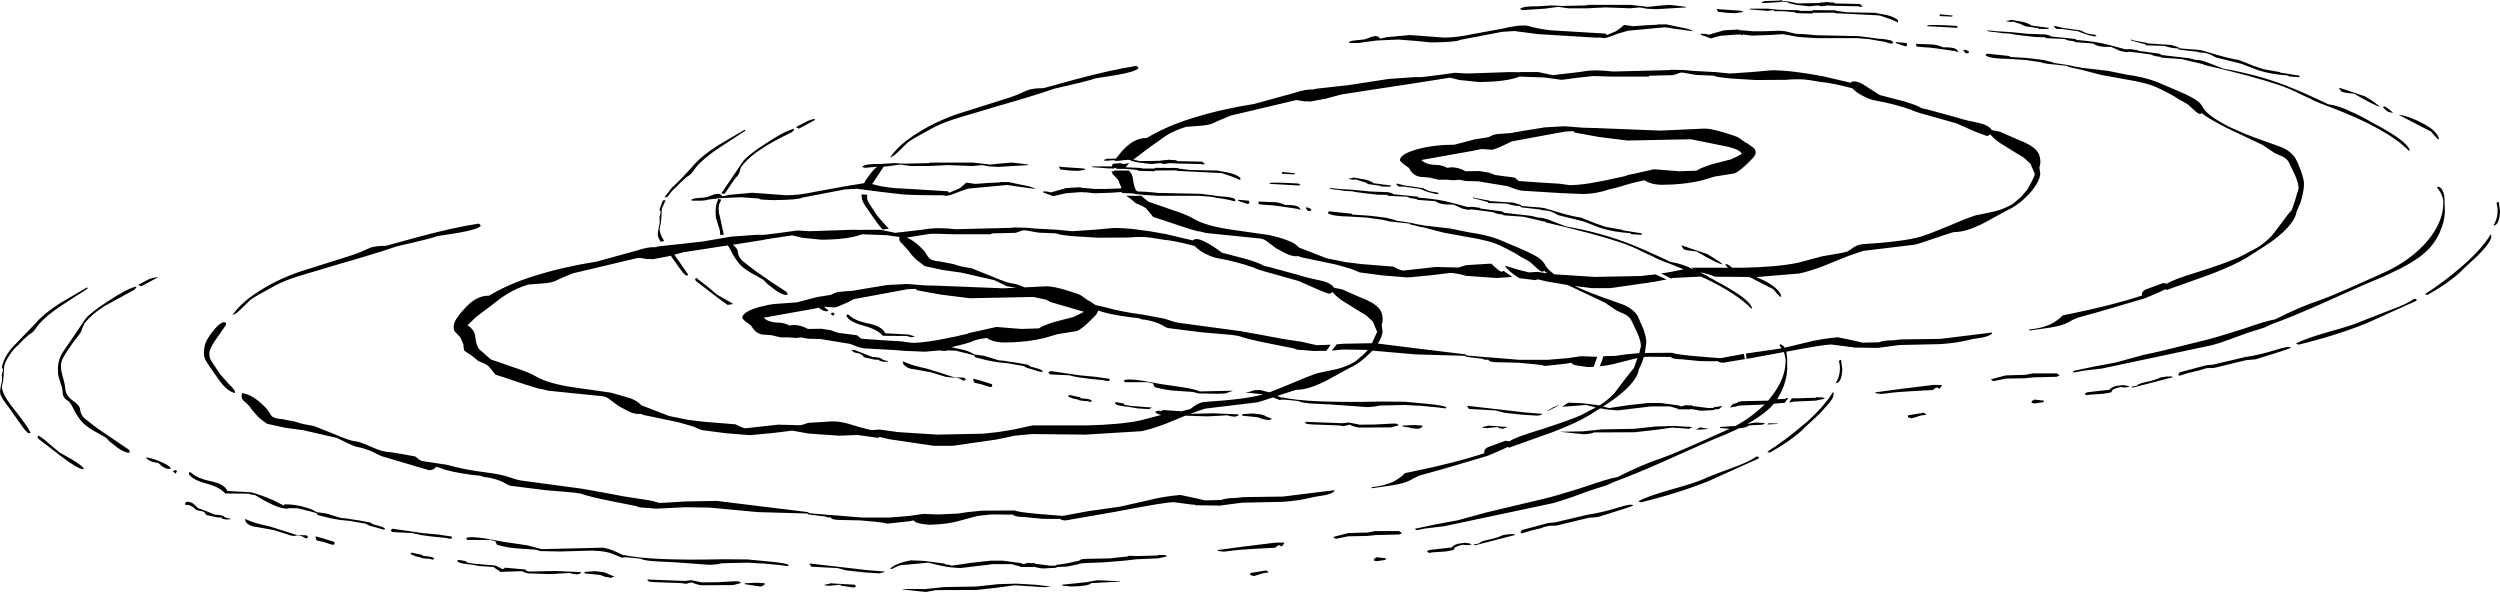 <?xml version="1.0" encoding="UTF-8" standalone="no"?>
<svg xmlns:ffdec="https://www.free-decompiler.com/flash" xmlns:xlink="http://www.w3.org/1999/xlink" ffdec:objectType="shape" height="163.85px" width="692.0px" xmlns="http://www.w3.org/2000/svg">
  <g transform="matrix(1.0, 0.0, 0.0, 1.0, 185.2, 161.1)">
    <path d="M112.4 -139.1 Q122.4 -141.8 129.3 -142.85 129.9 -142.6 129.9 -142.2 129.1 -141.25 123.7 -140.3 L117.95 -139.4 Q116.75 -138.85 106.65 -136.55 100.85 -134.55 91.2 -131.8 L81.3 -128.85 Q76.05 -127.35 73.1 -125.75 67.9 -122.95 66.2 -121.8 L63.6 -119.25 Q62.15 -117.8 61.2 -117.55 63.8 -121.3 69.2 -124.55 74.05 -127.6 80.15 -129.65 L93.3 -133.8 Q95.85 -134.55 98.9 -136.0 100.35 -136.7 103.65 -136.7 L112.4 -139.1 M99.5 -115.4 L91.05 -114.9 88.5 -115.05 86.65 -115.4 84.0 -115.15 77.2 -115.4 72.1 -115.15 66.85 -115.15 64.1 -115.55 62.15 -115.3 60.4 -115.05 59.45 -115.0 59.4 -114.95 57.25 -111.7 56.2 -110.15 Q58.75 -109.4 62.2 -109.05 L64.75 -108.9 66.65 -108.8 77.2 -108.15 77.5 -107.75 80.05 -108.8 Q80.7 -109.1 81.35 -109.75 L82.3 -110.55 84.75 -110.2 88.2 -110.45 91.5 -110.6 91.5 -110.7 94.05 -110.7 97.3 -110.0 Q100.55 -109.45 101.45 -108.8 L99.5 -109.05 95.55 -109.6 93.65 -109.9 83.4 -108.95 Q83.05 -109.05 80.45 -108.1 77.7 -106.95 76.8 -106.9 L75.6 -107.05 74.15 -107.05 Q69.55 -107.05 66.1 -107.2 L64.55 -107.3 58.5 -108.0 52.0 -108.85 48.6 -108.65 36.85 -106.4 Q36.05 -105.8 28.9 -105.7 L25.7 -105.85 Q24.95 -105.95 24.95 -106.1 L24.9 -106.15 19.8 -106.5 14.05 -106.25 10.8 -105.85 10.3 -105.7 9.5 -105.6 8.85 -105.55 6.5 -105.55 6.05 -105.7 Q6.45 -106.15 7.7 -106.25 L9.95 -106.45 10.5 -106.55 10.9 -106.7 12.5 -107.3 Q14.2 -107.75 14.7 -106.8 L15.55 -106.9 16.5 -107.15 23.0 -107.75 32.45 -107.05 Q36.0 -107.05 40.3 -108.0 L48.25 -109.45 54.0 -110.4 Q54.5 -111.45 55.5 -112.7 56.6 -114.2 57.6 -114.95 L54.25 -114.65 53.85 -114.75 Q53.5 -114.85 53.5 -115.0 54.45 -115.8 58.3 -115.7 L62.2 -115.95 65.1 -115.8 71.95 -115.95 72.2 -116.1 84.1 -116.1 88.85 -115.55 89.95 -115.65 91.15 -115.8 94.8 -116.1 97.2 -115.85 99.4 -115.55 99.5 -115.4 M120.5 -116.9 L121.2 -117.15 123.7 -117.2 125.4 -119.3 Q128.65 -122.95 132.1 -122.9 L132.2 -122.9 Q137.95 -126.3 144.7 -128.35 152.55 -130.85 162.05 -132.35 L172.95 -135.35 Q176.45 -136.5 178.1 -136.3 L179.15 -136.55 187.8 -137.5 199.2 -139.25 206.25 -139.75 208.3 -139.75 213.15 -140.35 217.55 -140.95 220.95 -140.75 232.8 -141.15 235.3 -141.1 235.45 -141.15 240.6 -141.15 242.7 -140.7 244.65 -140.3 252.65 -141.25 Q255.95 -141.95 261.3 -141.3 L277.2 -141.7 277.3 -141.8 281.2 -141.7 283.1 -141.5 289.6 -141.15 293.6 -140.75 299.6 -141.15 305.25 -141.65 Q310.7 -141.65 319.6 -139.95 L327.0 -138.2 Q327.85 -139.1 330.35 -137.85 L335.1 -134.8 342.0 -133.0 Q345.5 -131.95 346.75 -131.15 L348.5 -130.75 356.55 -128.55 Q358.8 -127.8 362.8 -127.0 365.3 -126.4 366.1 -125.1 L368.35 -124.65 373.25 -122.5 Q377.15 -121.05 378.55 -119.4 379.7 -118.05 379.55 -115.8 L379.3 -114.7 379.55 -113.05 Q379.4 -110.65 376.35 -107.3 373.35 -104.2 370.5 -102.95 L364.1 -99.45 Q359.1 -96.85 355.7 -96.85 355.25 -96.85 350.2 -95.1 345.15 -93.35 344.6 -93.35 L330.5 -91.65 327.15 -90.5 325.4 -89.85 319.5 -87.45 Q315.8 -86.05 312.9 -85.4 L300.95 -84.4 303.1 -83.45 Q307.3 -81.3 307.85 -79.1 L307.6 -78.9 306.6 -79.9 305.65 -81.05 303.0 -82.4 299.1 -84.4 297.3 -84.45 289.55 -84.5 Q287.3 -85.45 285.4 -85.7 L287.65 -84.55 287.55 -84.55 288.55 -84.0 289.8 -83.3 Q299.0 -78.45 299.75 -75.9 L299.6 -75.65 Q295.7 -79.7 287.35 -83.75 L285.6 -84.55 277.7 -84.15 277.3 -84.0 274.6 -85.45 275.6 -85.55 277.4 -85.85 280.85 -86.55 277.25 -88.0 Q275.5 -88.6 272.8 -89.8 L272.75 -89.8 272.75 -89.9 270.65 -90.85 Q266.1 -93.15 263.3 -94.0 256.55 -96.3 242.85 -99.5 L242.4 -99.8 242.3 -99.75 236.55 -101.1 231.0 -101.5 230.85 -101.7 Q228.85 -101.9 228.2 -102.35 L224.1 -102.9 222.0 -103.15 221.45 -103.0 Q219.35 -103.3 218.85 -103.7 L217.15 -104.45 215.05 -104.5 Q213.05 -104.65 212.15 -105.4 L207.05 -105.8 206.95 -106.0 205.25 -106.25 204.2 -106.65 199.0 -106.9 198.85 -107.15 196.2 -107.2 193.45 -107.5 190.3 -107.9 189.15 -108.15 187.15 -108.25 185.1 -108.55 184.0 -108.65 182.8 -108.85 183.0 -109.05 185.5 -108.8 189.45 -108.55 194.0 -108.1 199.1 -107.9 Q200.35 -107.6 200.5 -107.35 L207.3 -106.65 207.45 -106.4 Q213.25 -105.95 216.55 -105.0 L221.05 -103.8 222.5 -103.85 224.5 -103.55 224.5 -103.4 230.45 -102.6 231.2 -102.2 238.6 -101.35 240.7 -100.85 Q241.85 -100.95 244.05 -100.05 L248.2 -98.45 Q257.95 -96.7 265.4 -93.8 269.65 -92.2 277.2 -88.6 280.35 -88.15 283.7 -86.45 L283.0 -87.0 293.15 -87.0 292.35 -87.75 292.6 -88.0 Q293.05 -88.0 294.0 -87.2 L294.25 -87.0 297.65 -87.0 Q306.75 -87.2 312.4 -88.35 L319.15 -90.15 324.65 -91.1 326.25 -91.5 Q326.6 -91.85 327.05 -92.05 328.65 -93.35 330.3 -93.5 341.55 -94.2 346.3 -95.55 349.55 -96.6 353.45 -98.25 357.8 -100.15 361.5 -101.45 L366.75 -102.55 Q369.85 -103.35 372.0 -104.7 L374.25 -106.6 376.05 -108.75 Q377.85 -111.95 378.05 -112.9 L376.85 -115.75 374.95 -117.5 372.7 -118.85 368.35 -121.55 Q366.45 -122.9 365.7 -123.95 L365.5 -123.75 Q365.05 -123.45 364.8 -123.45 L361.45 -124.7 356.35 -126.95 349.1 -129.0 Q344.25 -130.3 343.9 -130.7 338.65 -132.45 334.3 -133.2 332.6 -133.45 330.85 -134.35 328.8 -135.3 327.55 -136.65 321.95 -138.15 318.9 -138.4 L315.5 -138.95 Q312.9 -139.35 309.0 -139.0 L300.85 -138.95 294.2 -139.35 Q289.65 -139.75 289.3 -140.15 L284.35 -140.35 280.6 -141.0 280.05 -141.0 279.95 -141.0 278.0 -140.3 271.45 -140.15 271.1 -139.9 261.1 -139.9 255.8 -140.05 251.65 -139.6 247.05 -139.0 242.3 -139.65 235.4 -139.9 Q231.85 -138.45 224.2 -138.4 L218.8 -138.95 216.15 -139.6 206.95 -138.15 197.1 -136.65 186.1 -134.95 181.8 -133.8 177.6 -133.0 176.65 -133.05 176.55 -133.15 176.25 -133.0 173.6 -133.4 155.45 -129.1 Q151.5 -127.5 150.85 -127.1 149.7 -126.45 146.6 -126.25 L143.15 -126.0 Q140.05 -125.05 137.8 -123.7 L133.25 -120.5 128.55 -116.95 128.5 -116.9 130.35 -116.5 135.85 -116.6 136.95 -116.75 137.5 -116.8 138.6 -116.9 139.0 -116.8 139.6 -116.8 140.45 -116.75 140.55 -116.5 147.55 -116.35 148.35 -115.7 147.65 -115.55 147.2 -115.7 140.2 -115.85 138.65 -115.95 138.6 -115.95 137.05 -115.7 136.55 -115.8 136.05 -115.95 134.05 -115.75 133.45 -115.7 130.05 -116.1 127.8 -116.6 127.75 -116.8 127.05 -116.85 126.25 -116.8 125.7 -116.75 124.6 -116.6 123.25 -116.55 123.4 -116.8 121.15 -116.6 120.4 -116.65 120.5 -116.9 M113.15 -113.8 L110.8 -113.9 108.3 -114.2 107.9 -115.05 108.45 -114.9 114.3 -114.5 115.2 -114.35 115.05 -114.1 113.15 -113.8 M117.15 -115.05 L122.15 -115.05 122.55 -115.0 122.8 -115.75 124.8 -115.95 125.3 -115.8 125.8 -115.7 127.35 -115.95 126.35 -114.8 130.75 -114.6 130.85 -114.45 134.35 -114.45 134.6 -114.65 140.9 -114.6 141.0 -114.45 144.1 -114.05 151.75 -113.9 153.6 -113.55 Q156.65 -113.1 158.1 -111.9 L158.15 -111.5 158.0 -111.2 157.85 -111.35 Q156.55 -112.05 153.1 -113.15 L151.7 -113.25 143.7 -113.65 140.6 -113.8 140.5 -113.95 134.55 -113.9 134.3 -113.7 130.45 -113.8 130.45 -113.9 130.35 -113.8 129.65 -113.9 129.7 -114.05 126.4 -114.35 123.75 -114.35 123.8 -114.65 123.35 -114.6 123.1 -114.45 122.45 -114.45 122.45 -114.55 121.9 -114.45 117.05 -114.85 117.15 -115.05 M103.5 -107.85 L103.5 -108.1 104.6 -108.1 105.75 -107.85 109.9 -109.05 113.45 -109.25 114.5 -109.25 113.8 -109.1 115.15 -109.05 115.25 -108.9 115.2 -109.05 117.85 -108.8 121.0 -108.8 125.15 -108.95 125.15 -109.3 Q124.65 -110.25 124.45 -111.05 L124.05 -111.6 123.3 -112.4 122.75 -112.95 122.45 -113.7 123.05 -113.7 123.3 -113.9 127.25 -113.9 Q128.25 -112.95 128.4 -111.6 128.65 -109.25 129.4 -108.25 L129.8 -108.1 132.25 -108.0 135.4 -107.7 147.15 -107.45 150.4 -107.05 152.1 -106.8 Q156.7 -106.5 156.7 -105.8 L156.7 -105.55 Q156.95 -105.4 156.5 -105.4 L154.6 -105.85 151.6 -106.35 149.95 -106.65 148.45 -106.75 146.8 -106.9 135.35 -106.9 130.65 -107.2 127.9 -107.6 125.4 -107.65 125.25 -107.95 122.4 -107.75 117.6 -107.6 115.15 -107.9 115.1 -107.6 Q115.1 -107.9 114.7 -107.9 L114.65 -107.9 113.65 -107.9 109.8 -107.6 106.35 -106.8 103.5 -107.85 M129.2 -104.85 L127.6 -106.2 126.5 -106.9 130.75 -106.9 Q131.55 -106.1 132.6 -105.35 L132.75 -105.25 139.1 -103.05 Q143.3 -101.7 145.3 -100.5 148.7 -98.5 156.2 -97.45 L166.0 -96.05 Q169.2 -95.35 171.05 -94.6 173.2 -93.9 174.4 -92.55 L176.25 -91.85 182.05 -89.6 187.25 -88.55 191.7 -88.0 200.45 -87.3 Q202.6 -86.2 203.2 -86.2 L208.1 -86.75 212.25 -87.2 218.5 -87.05 220.6 -87.7 227.0 -88.1 227.6 -88.1 228.85 -86.95 Q230.0 -85.9 230.45 -85.9 230.7 -85.9 230.95 -86.15 L233.4 -84.45 229.05 -84.15 220.6 -84.75 Q217.8 -85.55 216.15 -85.55 L210.85 -84.9 204.45 -84.3 197.6 -84.85 191.15 -85.7 188.9 -86.65 184.7 -87.85 175.15 -89.85 174.0 -90.25 173.75 -90.15 Q172.35 -90.15 170.8 -90.9 L168.0 -92.4 165.8 -94.05 Q164.7 -95.1 162.9 -95.15 L148.65 -96.6 146.85 -97.05 146.7 -97.05 Q145.85 -97.05 137.25 -100.0 L134.0 -101.05 132.7 -102.65 131.95 -103.5 130.85 -104.15 129.2 -104.85 M160.6 -105.3 L160.6 -104.9 160.25 -104.6 157.4 -105.55 157.7 -105.8 160.45 -105.55 160.6 -105.3 M21.15 -124.95 L17.8 -122.75 13.75 -120.1 Q9.6 -117.35 7.5 -114.85 L6.45 -113.45 Q5.95 -112.7 4.85 -112.1 L3.25 -110.65 1.95 -109.3 Q0.65 -108.25 -0.35 -106.7 L-0.75 -106.55 -1.3 -106.45 0.7 -109.05 Q4.2 -112.35 6.5 -115.05 8.95 -117.95 13.6 -120.9 L20.95 -125.2 21.15 -124.95 M34.05 -124.55 Q28.4 -121.8 25.8 -120.05 22.25 -117.8 20.25 -115.25 19.8 -114.8 19.6 -113.85 19.4 -112.95 18.95 -112.4 18.0 -111.45 17.0 -109.85 L15.4 -107.5 15.4 -107.45 14.45 -107.55 16.55 -110.65 20.55 -116.55 Q22.0 -118.3 26.8 -121.4 31.9 -124.8 34.55 -125.45 L34.6 -125.2 34.05 -124.55 M35.15 -125.85 L35.35 -126.05 38.35 -127.6 Q40.15 -128.35 40.4 -128.05 L40.4 -127.9 35.95 -125.5 35.15 -125.85 M53.3 -107.3 L54.85 -107.2 Q54.6 -105.85 55.5 -104.6 L57.75 -101.2 60.15 -98.5 60.85 -97.8 59.35 -97.6 59.15 -97.55 58.7 -98.05 Q57.95 -98.8 56.15 -101.45 53.9 -104.6 53.55 -105.5 53.25 -106.25 53.3 -107.3 M13.7 -106.1 Q13.7 -105.95 14.45 -105.85 L13.85 -104.55 Q13.5 -103.05 14.1 -100.95 L14.9 -97.3 15.15 -96.1 15.0 -96.1 14.15 -96.1 14.05 -97.4 13.45 -99.2 12.95 -100.95 Q12.75 -103.05 13.1 -104.55 L13.65 -106.15 13.7 -106.1 M79.25 -97.65 L95.15 -98.05 95.25 -98.15 99.15 -98.05 101.05 -97.85 107.55 -97.5 111.55 -97.1 117.55 -97.5 123.2 -98.0 Q128.65 -98.0 137.55 -96.3 L144.95 -94.55 Q145.8 -95.45 148.3 -94.2 150.35 -93.2 153.05 -91.15 L159.95 -89.35 Q163.45 -88.3 164.7 -87.5 L166.45 -87.1 174.5 -84.9 Q176.75 -84.15 180.75 -83.35 183.25 -82.75 184.05 -81.45 L186.3 -81.0 191.2 -78.85 Q195.1 -77.4 196.5 -75.75 197.65 -74.4 197.5 -72.15 L197.25 -71.05 197.5 -69.4 Q197.4 -67.9 196.2 -66.0 L207.0 -64.65 220.55 -63.0 220.75 -62.7 226.55 -62.2 226.85 -62.2 235.4 -61.5 243.15 -61.5 248.6 -61.95 252.45 -62.5 256.55 -62.35 256.95 -62.35 256.7 -61.75 255.95 -59.55 254.3 -59.5 250.9 -60.0 Q249.9 -60.3 249.8 -60.7 L248.4 -60.45 242.45 -59.8 241.5 -60.05 239.45 -60.3 235.0 -60.7 228.65 -60.85 Q226.9 -60.95 226.8 -61.55 L226.7 -61.55 226.1 -61.5 Q225.45 -61.55 225.15 -61.8 L225.05 -61.8 220.55 -62.35 220.45 -62.6 206.6 -63.0 194.7 -64.05 194.3 -63.65 Q191.3 -60.55 188.45 -59.3 L182.05 -55.8 Q177.05 -53.2 173.65 -53.2 L173.25 -53.1 170.75 -52.3 168.35 -51.5 169.25 -51.15 169.55 -51.0 169.7 -51.1 Q176.9 -49.5 197.05 -49.95 L203.75 -49.9 209.55 -49.35 Q214.9 -48.85 215.2 -48.3 L214.85 -48.05 213.05 -48.3 208.35 -48.75 203.65 -49.0 196.8 -48.85 195.2 -48.55 193.3 -48.4 190.65 -48.6 183.8 -49.1 178.8 -49.35 Q175.3 -49.5 174.15 -50.1 L171.75 -50.35 170.55 -50.45 169.6 -50.5 169.1 -50.35 Q168.75 -50.45 167.15 -51.1 163.05 -49.7 162.55 -49.7 L148.45 -48.0 146.85 -47.5 145.7 -47.05 145.1 -46.85 144.25 -46.55 150.6 -46.7 157.55 -46.4 157.7 -46.15 156.65 -45.75 155.4 -45.9 154.5 -46.15 150.25 -45.9 148.7 -45.85 142.95 -46.05 137.45 -43.8 Q133.75 -42.4 130.85 -41.75 L115.25 -40.8 100.4 -40.95 95.65 -40.5 90.7 -39.45 78.55 -37.7 73.3 -37.7 61.1 -39.5 58.3 -40.15 57.85 -39.9 52.1 -40.7 47.0 -40.5 38.55 -41.1 34.1 -41.9 28.8 -41.25 22.4 -40.65 15.55 -41.2 9.1 -42.05 Q8.3 -42.3 6.85 -43.0 L2.65 -44.2 -6.9 -46.2 -8.05 -46.6 -8.3 -46.5 Q-9.7 -46.5 -11.25 -47.25 L-14.05 -48.75 -16.25 -50.4 Q-17.35 -51.45 -19.15 -51.5 L-33.4 -52.95 -35.2 -53.4 -35.35 -53.4 Q-36.2 -53.4 -44.8 -56.35 L-48.05 -57.4 -49.35 -59.0 -50.1 -59.85 -51.2 -60.5 -52.85 -61.2 -54.45 -62.55 -56.65 -64.0 -56.9 -64.95 -56.9 -65.65 -57.6 -67.4 -58.0 -67.95 -58.75 -68.75 -59.3 -69.3 Q-59.8 -70.05 -59.55 -71.2 -59.3 -72.8 -56.65 -75.65 -53.4 -79.3 -49.95 -79.25 L-49.85 -79.25 Q-44.1 -82.65 -37.35 -84.7 -29.5 -87.2 -20.0 -88.7 L-9.1 -91.7 Q-5.6 -92.85 -3.95 -92.65 L-2.9 -92.9 5.75 -93.85 8.9 -94.2 9.9 -94.35 17.15 -95.6 24.2 -96.1 26.25 -96.1 26.4 -96.1 31.1 -96.7 35.5 -97.3 38.9 -97.1 50.75 -97.5 53.25 -97.45 53.4 -97.5 58.55 -97.5 60.65 -97.05 62.6 -96.65 70.4 -97.55 70.6 -97.6 72.1 -97.8 Q75.0 -98.15 79.25 -97.65 M73.75 -96.4 L73.15 -96.4 72.05 -96.35 69.6 -95.95 65.8 -95.35 Q68.25 -94.3 70.8 -91.45 71.5 -90.15 71.95 -89.7 72.6 -88.9 74.85 -88.75 L78.75 -88.0 Q80.1 -87.4 83.7 -86.85 L89.35 -84.6 Q93.75 -82.7 95.2 -82.6 96.1 -82.55 98.45 -81.55 L104.35 -81.85 104.8 -81.85 Q106.5 -81.8 110.05 -80.75 113.7 -79.65 114.15 -79.25 L116.05 -77.9 116.35 -77.8 116.8 -77.5 118.05 -76.65 120.55 -76.1 Q125.35 -74.75 130.9 -74.05 L137.1 -72.9 Q139.8 -71.95 141.05 -71.75 L158.1 -69.45 163.95 -68.4 169.55 -67.35 175.05 -66.5 179.25 -65.55 180.95 -65.6 183.1 -65.7 182.75 -65.1 181.95 -64.0 178.45 -63.95 175.45 -64.2 Q173.3 -64.25 173.25 -64.6 L165.5 -66.15 Q160.2 -67.2 157.65 -68.1 L155.75 -68.4 147.6 -69.1 138.05 -70.3 Q137.6 -70.4 136.2 -71.25 134.35 -72.15 131.8 -72.6 130.35 -72.7 130.2 -73.0 123.95 -73.65 120.35 -74.65 L118.75 -75.15 118.7 -74.85 118.2 -74.0 117.7 -73.45 116.35 -72.1 Q114.0 -69.85 112.8 -69.45 L107.5 -68.6 103.95 -67.55 Q98.75 -66.3 92.75 -66.3 90.65 -66.3 88.95 -67.0 L87.85 -67.55 Q84.7 -67.1 83.9 -66.6 L83.45 -66.4 81.8 -65.9 80.55 -65.6 78.15 -65.0 81.8 -64.2 Q83.75 -63.55 84.45 -63.0 L87.25 -62.6 91.3 -61.35 92.7 -61.25 94.15 -61.0 96.25 -60.7 99.25 -60.15 100.2 -59.6 Q103.1 -58.85 103.25 -58.55 L103.45 -58.3 103.5 -58.25 103.1 -58.15 Q102.55 -58.15 100.05 -59.0 L99.1 -59.25 98.05 -59.8 95.7 -60.2 93.75 -60.55 90.8 -60.85 88.1 -61.35 84.75 -62.2 84.5 -62.7 82.95 -63.15 79.25 -64.05 77.1 -64.1 76.2 -63.95 74.85 -64.1 70.85 -63.75 64.85 -64.0 62.7 -64.2 61.65 -64.25 54.3 -64.65 Q53.15 -64.65 50.15 -65.9 L41.95 -67.25 38.5 -67.35 38.45 -67.35 36.6 -67.7 35.1 -67.55 33.3 -67.7 30.9 -67.7 28.45 -68.3 26.55 -68.45 Q24.55 -68.45 23.3 -70.05 L22.65 -71.05 21.35 -71.95 Q20.2 -72.9 20.25 -73.2 20.45 -74.85 25.1 -76.15 L27.45 -76.7 29.0 -76.95 35.35 -77.4 40.85 -78.85 44.85 -79.5 Q45.85 -80.1 46.9 -80.3 L49.2 -80.5 50.8 -80.6 54.5 -81.25 60.35 -82.2 65.85 -82.5 70.95 -82.1 74.7 -82.0 92.4 -81.3 96.1 -81.45 93.55 -81.85 90.05 -83.55 80.85 -85.65 75.8 -86.35 70.75 -87.45 68.35 -89.3 Q66.95 -90.65 66.5 -91.45 L64.55 -93.6 Q63.55 -94.35 63.75 -95.35 L63.8 -95.5 60.25 -96.0 53.35 -96.25 Q49.8 -94.8 42.15 -94.75 L36.75 -95.3 34.1 -95.95 27.1 -94.9 25.9 -94.65 24.9 -94.5 17.65 -93.35 Q18.9 -92.35 19.0 -91.6 19.1 -90.0 20.3 -88.9 L23.7 -86.25 Q27.55 -83.5 32.5 -80.3 L32.8 -79.7 32.75 -79.5 32.4 -79.45 Q31.5 -79.45 29.55 -80.7 L27.3 -82.45 26.1 -83.65 24.0 -84.85 Q21.35 -86.2 19.9 -87.6 18.85 -88.65 17.75 -90.5 L16.9 -92.15 16.3 -93.15 15.05 -93.0 11.25 -92.4 10.3 -92.25 4.05 -91.3 1.45 -90.6 5.15 -85.3 5.25 -85.1 5.2 -84.9 4.8 -84.85 Q4.25 -84.85 2.2 -87.85 L0.45 -90.35 -0.25 -90.15 -4.45 -89.35 -5.4 -89.4 -5.5 -89.5 -5.8 -89.35 -8.45 -89.75 -26.6 -85.45 Q-30.55 -83.85 -31.2 -83.45 -32.35 -82.8 -35.45 -82.6 L-38.9 -82.35 Q-42.0 -81.4 -44.25 -80.05 -46.15 -79.0 -48.8 -76.85 L-53.5 -73.3 -55.8 -71.05 Q-53.85 -69.85 -53.65 -67.95 -53.4 -65.35 -52.5 -64.4 L-49.45 -61.7 -49.3 -61.6 -42.95 -59.4 Q-38.75 -58.05 -36.75 -56.85 -33.35 -54.85 -25.85 -53.8 L-16.05 -52.4 -11.0 -50.95 Q-8.85 -50.25 -7.65 -48.9 L-5.8 -48.2 0.0 -45.95 5.2 -44.9 9.65 -44.35 18.4 -43.65 Q20.55 -42.55 21.15 -42.55 L26.05 -43.1 30.2 -43.55 36.45 -43.4 38.55 -44.05 44.95 -44.45 Q47.1 -44.55 49.85 -43.75 L52.8 -42.85 55.95 -42.05 56.05 -42.05 58.3 -42.2 63.3 -41.5 74.2 -40.8 86.8 -41.05 91.0 -41.5 93.55 -41.9 95.35 -42.2 100.65 -43.35 115.6 -43.35 Q124.7 -43.55 130.35 -44.7 L136.25 -46.25 135.4 -46.45 134.45 -47.05 135.6 -47.5 135.85 -47.25 136.5 -47.35 Q136.25 -47.6 136.8 -47.6 L141.95 -47.25 142.6 -47.45 144.15 -47.85 144.2 -47.85 144.85 -48.3 145.0 -48.4 Q146.6 -49.7 148.25 -49.85 159.5 -50.55 164.25 -51.9 L164.55 -51.95 160.6 -52.35 159.5 -52.3 162.0 -53.1 163.6 -53.15 166.15 -52.5 167.35 -52.95 171.4 -54.6 Q175.75 -56.5 179.45 -57.8 L184.7 -58.9 Q187.8 -59.7 189.95 -61.05 L192.2 -62.95 193.2 -64.0 193.4 -64.2 193.25 -64.25 186.45 -64.35 183.45 -64.05 184.8 -65.8 186.7 -65.95 194.55 -66.1 196.0 -69.25 194.8 -72.1 192.9 -73.85 190.65 -75.2 186.3 -77.9 Q184.4 -79.25 183.65 -80.3 L183.45 -80.1 Q183.0 -79.8 182.75 -79.8 182.3 -79.8 179.4 -81.05 L174.3 -83.3 167.05 -85.35 Q162.2 -86.65 161.85 -87.05 156.6 -88.8 152.25 -89.55 150.55 -89.8 148.8 -90.7 146.75 -91.65 145.5 -93.0 139.9 -94.5 136.85 -94.75 L133.45 -95.3 Q130.85 -95.7 126.95 -95.35 L118.8 -95.3 112.15 -95.7 Q107.6 -96.1 107.25 -96.5 L102.3 -96.7 98.55 -97.35 98.0 -97.35 97.9 -97.35 95.95 -96.65 89.4 -96.5 89.05 -96.25 79.05 -96.25 73.75 -96.4 M66.05 -81.05 L51.15 -78.3 50.2 -77.8 49.3 -77.35 Q46.75 -76.15 45.8 -76.0 L42.85 -76.2 44.1 -75.15 44.0 -75.0 Q42.9 -74.7 41.4 -75.95 L40.15 -75.65 32.55 -74.3 26.15 -73.15 26.95 -72.55 Q28.2 -71.85 30.25 -71.8 31.8 -71.8 33.35 -71.0 L34.55 -71.15 Q36.4 -71.15 38.45 -70.05 L38.5 -70.05 42.2 -70.1 44.75 -69.7 46.65 -69.0 49.65 -68.6 52.0 -68.3 53.15 -67.35 58.7 -66.95 64.4 -66.6 67.25 -66.2 Q71.05 -66.2 78.3 -67.75 L79.35 -67.95 81.4 -68.45 82.6 -68.7 83.3 -69.0 85.25 -69.4 90.6 -70.6 97.5 -70.05 102.3 -70.2 Q103.45 -70.9 104.4 -71.2 105.9 -71.85 108.8 -72.55 L111.9 -73.35 113.5 -74.1 114.85 -74.8 105.55 -77.5 105.1 -77.8 104.8 -77.9 104.4 -78.15 100.8 -78.9 83.25 -78.55 75.25 -79.55 68.65 -80.75 68.25 -81.15 66.05 -81.05 M45.85 -74.35 L45.45 -73.65 44.7 -74.25 45.2 -74.6 45.85 -74.35 M51.25 -63.55 L50.4 -64.25 51.45 -64.2 Q51.6 -64.1 51.65 -64.1 L56.3 -62.3 Q58.35 -62.2 58.8 -61.8 59.3 -61.35 60.7 -61.15 L60.55 -61.0 59.4 -60.95 58.2 -61.25 58.2 -61.5 56.9 -61.55 55.8 -61.8 54.65 -62.05 Q53.85 -62.1 53.6 -62.75 L52.65 -63.25 51.25 -63.55 M59.8 -68.85 L66.3 -68.5 68.1 -67.95 67.05 -67.75 65.8 -68.1 59.2 -68.15 Q57.7 -69.9 53.85 -70.95 50.1 -71.95 49.15 -73.5 L49.15 -74.05 49.75 -73.95 Q51.35 -72.3 55.45 -71.5 59.05 -70.7 59.8 -68.85 M64.85 -60.3 L64.65 -61.1 65.7 -60.7 Q67.05 -60.0 71.6 -59.0 L78.85 -56.7 81.8 -56.55 82.1 -56.1 82.0 -55.9 81.55 -55.7 Q79.75 -56.8 79.0 -56.55 L76.55 -56.8 72.5 -58.05 68.05 -58.85 Q65.9 -59.0 64.85 -60.3 M7.5 -84.2 L10.6 -81.8 13.35 -79.5 Q15.35 -78.35 16.8 -77.55 L17.75 -76.95 16.2 -76.7 13.5 -78.65 7.4 -83.35 7.2 -83.8 7.5 -84.2 M19.1 -0.2 Q19.75 -0.1 19.85 0.3 L17.75 0.85 8.95 0.9 Q7.7 0.75 6.3 0.1 L4.7 0.5 3.3 0.3 -3.75 0.05 -5.55 -0.1 -6.1 -0.7 4.3 -0.3 6.15 -0.5 9.1 0.1 13.5 0.05 18.05 -0.2 19.1 -0.2 M8.6 -4.95 L1.75 -5.45 -3.25 -5.7 Q-6.75 -5.85 -7.9 -6.45 L-10.3 -6.7 -11.5 -6.8 -12.45 -6.85 -12.95 -6.7 -15.6 -7.75 Q-17.4 -8.6 -21.45 -8.7 L-30.1 -8.45 -35.55 -8.55 -36.95 -8.95 -42.7 -9.35 Q-44.9 -9.55 -47.65 -10.3 L-48.1 -11.3 -49.55 -11.65 -55.85 -11.65 -56.2 -12.1 Q-55.45 -12.75 -50.85 -12.05 L-46.0 -11.15 -39.2 -10.15 -35.25 -9.1 -18.45 -9.5 Q-16.95 -9.35 -15.1 -8.55 L-12.8 -7.5 -12.5 -7.35 -12.35 -7.45 Q-5.15 -5.85 15.0 -6.3 L21.7 -6.25 27.5 -5.7 Q32.85 -5.2 33.15 -4.65 L32.8 -4.4 31.0 -4.65 26.3 -5.1 21.6 -5.35 14.75 -5.2 13.15 -4.9 11.25 -4.75 8.6 -4.95 M13.2 -22.45 L24.95 -21.0 38.5 -19.35 38.7 -19.05 44.5 -18.55 44.8 -18.55 53.35 -17.85 61.1 -17.85 66.55 -18.3 70.4 -18.85 74.5 -18.7 80.0 -18.95 82.65 -19.35 86.65 -19.75 95.55 -19.8 Q97.2 -19.25 102.75 -18.8 L108.95 -18.3 115.95 -19.6 124.8 -20.85 132.55 -22.6 Q136.5 -23.65 141.5 -24.1 L146.0 -23.15 148.3 -22.6 152.8 -22.7 Q154.2 -23.25 156.65 -23.25 L159.0 -23.5 169.9 -23.65 184.05 -25.4 184.2 -25.15 Q183.5 -24.45 181.6 -24.05 L178.55 -23.55 Q174.55 -22.5 169.9 -22.2 L158.55 -21.95 152.45 -21.15 145.7 -21.25 145.6 -21.4 145.0 -21.4 139.65 -22.1 Q137.35 -22.1 123.85 -19.5 L109.8 -17.05 Q108.7 -17.05 108.15 -17.5 L107.05 -17.45 103.3 -17.5 98.25 -18.0 Q95.7 -18.0 95.2 -18.65 L89.25 -18.7 86.3 -18.4 Q85.1 -18.3 80.8 -17.05 77.05 -15.95 72.25 -15.85 70.15 -15.95 68.85 -16.35 67.85 -16.65 67.75 -17.05 L66.35 -16.8 60.4 -16.15 59.45 -16.4 57.4 -16.65 52.95 -17.05 46.6 -17.2 Q44.85 -17.3 44.75 -17.9 L44.65 -17.9 44.05 -17.85 43.1 -18.15 43.0 -18.15 38.5 -18.7 38.4 -18.95 24.55 -19.35 11.2 -20.6 4.4 -20.7 -3.6 -20.3 -6.6 -20.55 Q-8.75 -20.6 -8.8 -20.95 L-16.55 -22.5 Q-21.85 -23.55 -24.4 -24.45 L-26.3 -24.75 -34.45 -25.45 -44.0 -26.65 Q-44.45 -26.75 -45.85 -27.6 -47.7 -28.5 -50.25 -28.95 -51.7 -29.05 -51.85 -29.35 -58.1 -30.0 -61.7 -31.0 L-64.45 -31.9 Q-65.15 -30.95 -66.45 -30.95 L-79.65 -34.85 -82.2 -36.1 Q-84.35 -37.05 -86.6 -37.45 -87.3 -37.55 -92.0 -39.9 L-101.2 -42.0 -106.25 -42.7 -111.3 -43.8 Q-112.4 -44.55 -113.7 -45.65 L-115.55 -47.8 Q-116.1 -48.75 -117.5 -49.95 -118.5 -50.7 -118.3 -51.7 L-118.15 -52.3 Q-114.8 -51.75 -111.25 -47.8 L-110.1 -46.05 Q-109.45 -45.25 -107.2 -45.1 L-103.3 -44.35 Q-101.95 -43.75 -98.35 -43.2 L-92.7 -40.95 Q-88.3 -39.05 -86.85 -38.95 -85.7 -38.9 -82.4 -37.4 -79.25 -35.95 -77.15 -35.95 L-73.8 -35.4 -70.25 -34.75 -69.2 -33.9 -68.45 -33.5 -68.4 -33.5 -61.5 -32.45 Q-56.7 -31.1 -51.15 -30.4 -47.2 -29.9 -44.95 -29.25 -42.25 -28.3 -41.0 -28.1 L-23.95 -25.8 -18.1 -24.75 -12.5 -23.7 -7.0 -22.85 Q-4.15 -22.45 -2.8 -21.9 L-1.1 -21.95 4.65 -22.3 13.2 -22.45 M39.25 -4.5 L38.85 -4.95 39.1 -5.1 54.8 -3.3 59.6 -2.9 59.65 -2.75 58.2 -2.4 54.15 -2.65 49.15 -3.2 46.65 -3.85 39.3 -4.25 39.25 -4.5 M61.65 -3.6 L61.1 -3.75 62.75 -4.75 Q64.35 -5.5 66.95 -6.0 L70.6 -5.85 76.25 -5.1 76.4 -4.9 Q78.05 -4.75 78.15 -4.5 L83.5 -5.3 88.95 -5.9 92.45 -5.9 97.6 -5.2 97.75 -4.95 98.5 -5.05 99.35 -5.3 100.45 -5.2 101.0 -5.3 101.35 -5.05 105.7 -4.5 107.1 -4.55 107.25 -4.8 107.7 -4.8 110.25 -5.2 113.5 -5.9 114.0 -6.25 115.0 -6.4 122.2 -6.55 123.3 -6.7 126.85 -7.05 127.15 -7.25 127.65 -7.25 129.35 -7.2 130.2 -7.2 135.4 -7.35 135.4 -7.5 137.3 -7.45 137.9 -7.1 135.35 -6.55 129.45 -6.3 125.95 -5.9 120.4 -5.45 114.35 -5.2 113.5 -5.05 113.4 -4.95 110.1 -4.25 109.65 -4.25 109.6 -4.25 107.35 -4.15 107.2 -3.95 103.55 -3.75 Q102.75 -3.75 100.8 -4.25 L100.8 -4.15 97.25 -4.15 97.1 -4.35 Q95.1 -4.75 95.0 -4.95 L89.7 -4.95 80.5 -3.85 77.65 -4.1 75.85 -4.4 74.0 -4.8 71.8 -5.35 64.1 -4.65 Q63.35 -4.5 61.65 -3.6 M121.9 -55.75 L121.4 -55.6 120.25 -55.85 116.35 -56.25 113.35 -56.65 Q111.1 -57.05 111.0 -57.2 L105.95 -57.45 105.4 -57.5 104.95 -58.0 105.55 -58.4 113.75 -57.2 118.05 -56.8 121.8 -56.25 122.0 -56.0 121.9 -55.75 M131.2 -55.7 L136.05 -54.8 142.85 -53.8 Q146.35 -53.15 146.8 -52.75 L156.1 -52.95 154.0 -52.2 151.95 -52.1 146.5 -52.2 145.1 -52.6 139.35 -53.0 Q137.15 -53.2 134.4 -53.95 L133.95 -54.95 132.5 -55.3 126.2 -55.3 125.85 -55.75 Q126.6 -56.4 131.2 -55.7 M89.4 -54.1 L88.95 -53.95 88.05 -54.2 86.35 -54.75 84.55 -55.15 Q84.35 -55.2 84.15 -56.3 L86.35 -55.7 89.4 -54.75 89.45 -54.25 89.4 -54.1 M110.75 -51.8 L113.85 -51.1 113.9 -50.85 Q116.25 -50.75 116.95 -50.3 L116.95 -50.05 116.6 -49.8 115.95 -50.05 Q113.3 -50.2 113.35 -50.45 L111.95 -50.75 Q110.65 -51.15 110.45 -51.4 L110.75 -51.8 M158.7 -46.45 L161.55 -46.65 163.3 -46.45 Q164.75 -46.25 165.2 -45.85 L166.8 -45.2 166.85 -45.1 165.95 -44.8 164.35 -45.1 162.95 -45.6 158.6 -46.05 158.7 -46.45 M132.9 -47.85 L129.7 -48.05 127.45 -48.45 125.4 -48.7 Q123.65 -48.95 123.4 -49.5 L123.7 -49.8 125.9 -49.4 125.95 -49.1 127.7 -48.75 133.6 -48.3 132.95 -47.85 132.9 -47.85 M124.8 -0.1 L116.85 0.3 Q116.2 1.15 111.4 1.25 L108.85 1.0 108.8 0.75 115.5 0.05 118.6 -0.5 124.9 -0.2 124.8 -0.1 M160.9 -2.5 L165.25 -3.2 165.9 -2.8 165.75 -2.6 Q164.3 -2.5 163.3 -2.05 L161.8 -1.65 160.85 -1.95 160.9 -2.5 M151.9 -8.6 L151.85 -8.85 158.9 -9.8 167.9 -10.9 170.35 -10.9 Q169.6 -9.55 169.3 -9.95 168.85 -10.6 167.8 -9.5 L160.7 -9.1 157.35 -8.85 153.5 -8.4 151.9 -8.6 M290.35 -157.85 L289.95 -158.7 290.5 -158.55 296.35 -158.15 297.25 -158.0 297.1 -157.75 295.2 -157.45 292.85 -157.55 290.35 -157.85 M287.8 -151.5 L291.95 -152.7 295.5 -152.9 296.55 -152.9 295.85 -152.75 297.2 -152.7 297.3 -152.5 297.25 -152.7 299.9 -152.45 303.05 -152.45 307.4 -152.6 308.95 -152.45 310.15 -152.15 311.85 -151.75 314.3 -151.65 317.45 -151.35 329.2 -151.1 332.45 -150.7 334.15 -150.45 Q338.75 -150.15 338.75 -149.45 L338.75 -149.2 Q339.0 -149.05 338.55 -149.05 337.65 -149.05 336.65 -149.5 L333.65 -150.0 332.0 -150.3 330.5 -150.4 328.85 -150.55 317.4 -150.55 312.7 -150.85 308.3 -151.65 304.45 -151.4 299.65 -151.25 297.2 -151.55 297.15 -151.25 296.75 -151.55 296.7 -151.55 295.7 -151.55 291.85 -151.25 Q291.1 -151.35 288.4 -150.45 L285.55 -151.5 285.55 -151.75 286.65 -151.75 287.8 -151.5 M302.45 -160.3 L302.55 -160.55 303.25 -160.8 307.6 -160.95 307.7 -161.1 Q308.1 -161.1 308.15 -160.85 L310.15 -160.65 312.4 -160.15 317.9 -160.25 319.0 -160.4 319.55 -160.45 320.65 -160.55 321.05 -160.45 322.5 -160.4 322.6 -160.15 329.6 -160.0 330.4 -159.35 329.7 -159.2 329.25 -159.35 322.25 -159.5 320.7 -159.6 319.1 -159.35 318.6 -159.45 318.1 -159.6 315.5 -159.35 312.1 -159.75 309.85 -160.25 309.8 -160.45 307.8 -160.7 307.65 -160.55 303.2 -160.25 302.45 -160.3 M299.2 -158.7 L304.2 -158.7 306.05 -158.5 307.05 -158.4 312.8 -158.25 312.9 -158.1 316.4 -158.1 316.65 -158.3 322.95 -158.25 323.05 -158.1 326.15 -157.7 333.8 -157.55 335.65 -157.2 Q338.7 -156.75 340.15 -155.55 L340.2 -155.15 340.05 -154.85 339.9 -155.0 Q338.6 -155.7 335.15 -156.8 L333.75 -156.9 325.75 -157.3 322.65 -157.45 322.55 -157.6 316.6 -157.55 316.35 -157.35 312.5 -157.45 312.5 -157.55 312.4 -157.45 311.7 -157.55 311.75 -157.7 308.45 -158.0 305.8 -158.0 305.85 -158.3 303.95 -158.1 299.1 -158.5 299.2 -158.7 M246.15 -159.2 L244.2 -158.95 242.45 -158.7 236.3 -158.3 235.9 -158.4 235.55 -158.65 Q236.5 -159.45 240.35 -159.35 L244.25 -159.6 247.15 -159.45 254.0 -159.6 254.25 -159.75 266.15 -159.75 270.9 -159.2 272.0 -159.3 273.2 -159.45 276.85 -159.75 279.25 -159.5 281.45 -159.2 281.55 -159.05 273.1 -158.55 270.55 -158.7 268.7 -159.05 266.05 -158.8 259.25 -159.05 254.15 -158.8 248.9 -158.8 246.15 -159.2 M258.85 -150.55 L257.65 -150.7 256.2 -150.7 240.55 -151.65 234.05 -152.5 230.65 -152.3 218.9 -150.05 Q218.1 -149.45 210.95 -149.35 L207.0 -149.75 201.85 -150.15 196.1 -149.9 192.85 -149.5 190.9 -149.2 188.55 -149.2 188.1 -149.35 Q188.5 -149.8 189.75 -149.9 L192.55 -150.2 194.55 -150.95 Q196.25 -151.4 196.75 -150.45 L197.6 -150.55 198.55 -150.8 205.05 -151.4 214.5 -150.7 Q218.05 -150.7 222.35 -151.65 L230.3 -153.1 Q235.55 -154.35 237.7 -153.95 240.45 -153.1 244.25 -152.7 L259.25 -151.8 259.55 -151.4 262.1 -152.45 263.4 -153.4 264.35 -154.2 266.8 -153.85 270.25 -154.1 273.55 -154.25 273.55 -154.35 276.1 -154.35 279.35 -153.65 Q282.6 -153.1 283.5 -152.45 L281.55 -152.7 277.6 -153.25 275.7 -153.55 265.45 -152.6 262.5 -151.75 Q259.75 -150.6 258.85 -150.55 M250.3 -124.8 L248.1 -124.7 233.2 -121.95 Q229.1 -119.85 227.85 -119.65 L224.9 -119.85 222.2 -119.3 214.6 -117.95 208.2 -116.8 209.0 -116.2 Q210.25 -115.5 212.3 -115.45 213.85 -115.45 215.4 -114.65 L216.6 -114.8 Q218.45 -114.8 220.5 -113.7 L220.55 -113.7 224.25 -113.75 226.8 -113.35 228.7 -112.65 231.7 -112.25 234.05 -111.95 Q234.9 -111.2 235.2 -111.0 L240.75 -110.6 246.45 -110.25 249.3 -109.85 Q253.9 -109.85 263.45 -112.1 L264.65 -112.35 265.35 -112.65 267.3 -113.05 272.65 -114.25 279.55 -113.7 284.35 -113.85 Q285.5 -114.55 286.45 -114.85 287.95 -115.5 290.85 -116.2 L293.95 -117.0 295.55 -117.75 296.95 -118.5 Q296.35 -119.85 292.25 -120.65 L282.85 -122.55 265.3 -122.2 257.3 -123.2 250.7 -124.4 250.3 -124.8 M253.0 -125.75 L256.75 -125.65 274.45 -124.95 286.4 -125.5 Q288.05 -125.6 292.1 -124.4 295.75 -123.3 296.2 -122.9 L298.1 -121.55 298.4 -121.45 300.3 -120.1 Q300.85 -119.55 300.75 -118.5 L300.25 -117.65 299.75 -117.1 298.4 -115.75 Q296.05 -113.5 294.85 -113.1 L289.55 -112.25 286.0 -111.2 Q280.8 -109.95 274.8 -109.95 272.7 -109.95 271.0 -110.65 L269.9 -111.2 265.95 -110.25 262.6 -109.25 260.15 -108.65 Q256.5 -107.4 252.9 -107.4 L246.9 -107.65 236.35 -108.3 Q235.2 -108.3 232.2 -109.55 L224.0 -110.9 220.55 -111.0 220.5 -111.0 218.65 -111.35 217.15 -111.2 215.35 -111.35 212.95 -111.35 210.5 -111.95 208.6 -112.1 Q206.6 -112.1 205.35 -113.7 L204.7 -114.7 203.4 -115.6 Q202.25 -116.55 202.3 -116.85 202.5 -118.5 207.15 -119.8 211.7 -121.05 217.4 -121.05 L222.9 -122.5 226.9 -123.15 Q227.9 -123.75 228.95 -123.95 L231.25 -124.15 232.85 -124.25 236.55 -124.9 242.4 -125.85 247.9 -126.15 253.0 -125.75 M256.6 -99.2 L259.3 -98.3 263.8 -97.5 263.95 -97.35 269.0 -96.55 269.45 -96.25 268.95 -96.1 266.25 -96.3 266.15 -96.55 Q261.2 -96.9 257.85 -98.0 L253.15 -99.8 246.1 -101.55 244.9 -102.2 Q243.7 -102.85 242.0 -102.9 L242.0 -102.85 241.95 -102.9 241.3 -103.0 241.25 -103.1 236.35 -103.65 Q235.6 -103.7 235.65 -104.05 233.75 -104.1 231.8 -104.75 L226.75 -104.9 226.7 -105.15 222.6 -106.25 222.6 -106.7 222.8 -106.4 223.4 -106.25 225.75 -105.8 226.95 -105.6 227.05 -105.45 233.8 -105.0 235.8 -104.35 235.85 -104.1 238.6 -103.85 241.4 -103.65 241.7 -103.55 242.1 -103.55 246.65 -102.2 Q249.9 -101.25 252.45 -100.85 L256.6 -99.2 M173.25 -113.0 L172.95 -112.85 169.65 -113.0 169.7 -113.5 173.2 -113.15 173.25 -113.0 M166.25 -110.45 Q167.25 -110.7 174.2 -110.3 L174.7 -110.0 Q174.65 -109.75 174.2 -109.75 L170.1 -110.0 166.25 -110.2 166.25 -110.45 M163.15 -104.5 L163.15 -104.9 Q163.2 -105.6 163.4 -105.3 L167.35 -105.15 Q168.75 -105.15 170.6 -104.35 173.55 -104.45 174.4 -103.7 L174.85 -103.0 173.9 -103.3 170.15 -103.85 167.2 -104.25 164.2 -104.45 163.2 -104.6 163.15 -104.5 M176.2 -103.65 Q176.95 -103.8 177.75 -103.15 L177.75 -102.9 177.4 -102.7 176.85 -102.7 Q176.45 -103.1 176.2 -103.65 M189.6 -111.95 L192.9 -111.35 Q194.7 -110.8 194.95 -110.4 L197.5 -110.05 199.9 -109.75 199.7 -109.45 197.1 -109.45 197.0 -109.65 193.45 -110.15 Q193.05 -110.55 191.9 -110.85 L189.85 -111.5 Q189.8 -111.35 189.35 -111.35 L187.95 -111.6 189.6 -111.95 M182.7 -102.6 L188.95 -101.95 189.1 -101.7 193.8 -101.4 198.35 -100.85 201.0 -100.2 201.1 -100.05 205.5 -99.4 206.7 -99.1 209.25 -98.65 216.2 -97.85 221.35 -96.8 Q226.15 -96.15 229.7 -94.8 L234.9 -92.6 Q238.1 -91.25 239.4 -90.5 241.6 -89.35 242.25 -88.15 L242.3 -88.15 242.6 -87.55 Q243.25 -86.45 245.0 -85.2 L245.35 -85.15 256.25 -84.45 268.85 -84.7 273.05 -85.15 276.1 -83.75 272.75 -83.1 260.6 -81.35 255.35 -81.35 250.65 -81.95 Q254.85 -80.0 259.85 -78.3 L264.3 -76.7 Q266.75 -75.65 268.05 -73.75 L269.6 -70.25 Q270.55 -67.65 270.5 -66.35 L270.1 -63.4 277.6 -63.45 Q279.25 -62.9 284.8 -62.45 L291.0 -61.95 297.5 -63.15 297.5 -63.1 297.8 -61.7 291.85 -60.7 Q290.75 -60.7 290.2 -61.15 L289.1 -61.1 285.35 -61.15 280.3 -61.65 Q277.75 -61.65 277.25 -62.3 L271.3 -62.35 269.8 -62.3 269.55 -61.45 268.85 -59.7 268.45 -58.9 Q268.0 -55.55 262.2 -51.1 L260.1 -49.6 258.5 -48.55 260.2 -48.15 265.55 -48.95 271.0 -49.55 274.5 -49.55 279.65 -48.85 279.8 -48.6 280.55 -48.7 281.4 -48.95 282.5 -48.85 283.05 -48.95 283.4 -48.7 287.75 -48.15 289.15 -48.2 289.3 -48.45 289.75 -48.45 291.6 -48.75 290.6 -47.85 289.4 -47.8 289.25 -47.6 285.6 -47.4 282.85 -47.9 282.85 -47.8 279.3 -47.8 279.15 -48.0 277.05 -48.6 271.75 -48.6 262.55 -47.5 259.7 -47.75 257.9 -48.05 257.7 -48.05 254.75 -46.2 Q251.25 -44.05 244.6 -41.5 L232.55 -37.2 232.25 -37.3 232.15 -37.4 230.5 -36.6 226.5 -34.9 214.65 -31.4 208.35 -29.65 Q207.15 -29.35 205.3 -28.25 203.75 -27.35 200.4 -26.8 L194.6 -25.95 194.4 -26.25 Q197.65 -26.5 200.45 -27.75 202.6 -28.9 203.7 -30.15 L205.9 -30.6 Q217.65 -33.0 225.65 -35.65 225.5 -36.75 226.6 -37.3 L229.2 -38.25 231.5 -39.1 232.6 -38.95 Q234.35 -40.1 240.3 -41.9 L241.95 -42.4 243.4 -42.9 Q249.4 -44.85 252.35 -46.15 L252.95 -46.45 253.7 -46.85 254.6 -47.35 256.5 -48.3 256.05 -48.45 253.85 -49.0 247.15 -48.5 248.85 -49.6 249.0 -49.65 252.65 -49.5 257.55 -48.9 257.8 -49.05 Q259.95 -50.45 261.65 -52.25 L264.75 -56.35 267.1 -59.3 267.2 -59.55 267.95 -61.75 268.05 -62.0 262.85 -60.7 Q260.45 -60.0 257.6 -59.7 L258.3 -61.45 258.6 -62.5 262.05 -62.6 264.7 -63.0 268.55 -63.35 269.0 -65.25 Q269.05 -66.55 268.0 -69.0 L266.3 -72.55 Q265.8 -73.45 264.6 -74.1 L262.35 -75.1 259.0 -77.35 249.5 -81.85 Q249.1 -82.05 248.75 -82.2 L243.15 -83.15 240.35 -83.8 239.9 -83.55 235.35 -84.1 Q232.3 -86.0 231.35 -87.55 L231.9 -87.4 234.85 -86.5 238.0 -85.7 238.1 -85.7 240.35 -85.85 243.1 -85.45 242.2 -86.15 Q241.95 -85.9 241.7 -85.9 241.25 -85.9 240.1 -86.95 L238.85 -88.1 238.75 -88.2 Q238.15 -88.8 235.7 -90.05 234.25 -91.1 230.3 -93.0 227.4 -94.5 220.7 -95.55 L214.4 -96.7 208.85 -98.15 Q207.65 -98.25 206.6 -98.65 L205.2 -98.95 205.1 -99.2 199.45 -99.8 197.85 -100.2 193.4 -100.85 188.5 -101.15 Q183.1 -101.25 182.3 -102.2 L182.7 -102.6 M201.5 -110.3 L203.6 -109.75 208.6 -109.05 209.95 -108.4 Q210.85 -108.0 212.6 -107.85 L213.1 -107.5 212.55 -107.35 211.0 -107.7 Q209.5 -108.1 208.9 -108.4 207.85 -108.95 206.85 -108.95 L203.35 -109.45 202.0 -109.45 201.3 -110.05 201.5 -110.3 M201.15 -43.85 Q201.8 -43.75 201.9 -43.35 L199.8 -42.8 191.0 -42.75 Q189.75 -42.9 188.35 -43.55 L186.75 -43.15 185.35 -43.35 178.3 -43.6 176.5 -43.75 175.95 -44.35 186.35 -43.95 188.2 -44.15 191.15 -43.55 195.55 -43.6 200.1 -43.85 201.15 -43.85 M195.45 -14.1 L202.1 -14.1 202.85 -13.55 Q202.7 -13.4 202.05 -13.15 L195.7 -13.0 193.25 -12.75 188.0 -12.65 184.5 -11.95 183.8 -12.45 188.0 -13.55 193.35 -13.7 195.45 -14.1 M195.85 -6.85 L198.55 -6.55 198.2 -6.1 195.75 -5.75 195.05 -6.0 195.2 -6.45 195.85 -6.85 M241.7 -46.45 L241.1 -46.15 240.25 -46.05 236.2 -46.3 231.2 -46.85 228.7 -47.5 221.35 -47.9 221.3 -48.15 220.9 -48.6 221.15 -48.75 236.85 -46.95 241.65 -46.55 241.7 -46.45 M226.6 -43.3 L232.15 -42.9 230.7 -42.4 229.55 -42.65 229.5 -42.9 226.35 -42.6 Q225.05 -42.65 225.05 -42.9 L226.45 -43.15 226.6 -43.3 M208.55 -43.3 L208.55 -43.05 Q208.05 -42.5 207.35 -42.4 205.25 -42.5 205.0 -42.75 L203.0 -43.05 203.0 -43.3 206.25 -43.45 208.55 -43.3 M212.2 -15.95 L218.35 -17.1 226.2 -19.25 241.55 -22.9 Q245.55 -23.8 254.05 -26.55 260.05 -28.65 262.5 -29.05 269.4 -32.55 274.75 -34.3 278.2 -35.45 292.75 -42.05 L293.6 -42.4 293.45 -42.4 290.9 -42.65 290.85 -42.9 295.2 -43.2 Q298.9 -45.2 301.85 -47.85 L302.85 -48.75 303.25 -49.15 302.45 -49.1 296.4 -48.85 295.55 -48.7 295.45 -48.6 293.6 -48.3 294.45 -49.25 295.55 -49.55 296.05 -49.9 297.05 -50.05 304.2 -50.2 304.7 -50.8 Q308.95 -55.95 309.05 -60.95 L309.05 -61.7 308.75 -63.1 308.75 -63.15 308.55 -63.65 305.9 -63.15 298.25 -61.75 298.1 -63.05 298.1 -63.25 306.85 -64.5 307.95 -64.7 307.45 -65.35 307.4 -65.8 Q308.25 -65.75 308.8 -64.85 L314.6 -66.25 Q318.55 -67.3 323.55 -67.75 L328.05 -66.8 330.35 -66.25 334.85 -66.35 Q336.25 -66.9 338.7 -66.9 L341.05 -67.15 351.95 -67.3 366.1 -69.05 366.25 -68.8 Q365.55 -68.1 363.65 -67.7 L360.6 -67.2 Q356.6 -66.15 351.95 -65.85 L340.6 -65.6 334.5 -64.8 327.75 -64.9 327.65 -65.05 327.05 -65.05 321.7 -65.75 Q319.7 -65.75 309.25 -63.75 L309.35 -63.25 309.35 -63.05 309.5 -61.75 309.5 -58.85 Q309.4 -56.05 308.0 -52.95 L306.75 -50.6 308.9 -50.7 309.2 -50.9 309.7 -50.9 309.8 -50.9 308.8 -49.6 308.0 -49.55 305.8 -49.35 305.7 -49.25 304.85 -48.3 304.0 -47.55 Q302.05 -45.8 298.45 -43.75 L300.65 -44.15 303.35 -44.0 303.0 -43.75 302.75 -43.55 298.9 -43.35 Q298.45 -42.75 296.1 -42.55 L295.45 -42.2 292.3 -40.8 Q287.5 -38.9 275.75 -33.55 266.95 -29.65 261.15 -27.55 L259.6 -26.8 254.85 -25.3 249.65 -23.4 245.0 -21.9 229.7 -18.65 214.6 -15.45 209.2 -14.8 206.95 -14.35 206.75 -14.4 Q206.55 -14.5 206.5 -14.75 L212.2 -15.95 M210.4 -8.05 L209.75 -8.4 210.35 -8.85 215.05 -9.4 216.6 -9.55 Q217.1 -10.2 218.4 -10.6 L220.2 -10.85 Q222.05 -10.7 222.15 -10.35 L220.95 -10.2 219.75 -10.3 Q218.65 -10.15 217.5 -9.55 L217.15 -8.85 215.0 -8.45 211.15 -8.2 210.4 -8.05 M238.65 -14.25 L236.05 -13.45 235.65 -13.7 236.1 -14.4 243.45 -16.35 245.2 -16.5 254.35 -18.65 Q257.75 -19.1 262.7 -20.6 266.25 -21.75 266.85 -21.25 L266.85 -21.15 Q266.1 -20.75 257.15 -18.0 L254.45 -17.75 245.55 -15.6 243.55 -15.55 Q241.8 -15.2 241.6 -14.95 L238.65 -14.25 M234.1 -13.0 L223.05 -10.15 222.7 -10.45 Q224.2 -10.55 224.4 -10.85 224.75 -11.3 226.8 -11.7 229.3 -12.25 230.9 -13.0 L232.6 -13.25 234.05 -13.25 234.1 -13.0 M284.4 -91.5 L282.7 -91.7 Q281.05 -91.85 280.75 -92.25 L280.2 -93.05 280.35 -93.15 287.45 -90.75 289.45 -89.5 Q291.25 -88.4 291.6 -87.9 290.0 -88.2 284.4 -91.5 M310.0 -49.7 L310.8 -50.85 311.4 -50.85 312.25 -50.85 317.45 -51.0 317.45 -51.15 319.35 -51.1 319.95 -50.75 317.4 -50.2 311.5 -49.95 310.0 -49.7 M321.05 -50.9 L322.15 -52.55 322.3 -52.45 322.35 -51.9 322.05 -50.85 321.25 -49.7 318.65 -46.75 315.65 -43.95 315.25 -43.6 314.55 -42.95 Q313.1 -41.35 309.95 -39.1 307.2 -37.2 304.6 -35.8 L304.0 -36.05 Q309.15 -39.35 314.0 -43.55 L314.25 -43.75 314.6 -44.0 Q317.95 -47.0 320.05 -49.6 L321.05 -50.9 M246.3 -48.9 L243.35 -47.35 243.15 -47.4 244.8 -48.4 246.55 -49.05 246.3 -48.9 M283.3 -42.9 L282.35 -42.4 277.7 -42.75 273.0 -42.1 267.2 -41.45 255.95 -41.4 Q255.65 -41.05 253.15 -40.9 L249.7 -41.25 246.55 -41.6 252.95 -41.7 258.15 -42.25 267.05 -42.4 273.1 -43.05 278.15 -43.2 283.3 -42.9 M268.25 -22.35 Q270.7 -23.7 277.2 -25.55 284.1 -27.45 286.35 -28.5 288.5 -29.5 294.7 -31.75 299.1 -33.35 301.0 -34.75 301.6 -34.7 301.7 -34.45 L301.6 -34.2 287.65 -27.9 Q279.1 -24.5 269.0 -22.05 L268.25 -22.35 M306.85 -43.75 L304.0 -43.6 304.4 -43.95 306.95 -43.85 306.85 -43.75 M284.2 -42.2 L285.35 -42.8 287.8 -42.4 285.9 -42.2 284.2 -42.2 M415.85 -148.65 L417.85 -148.0 417.9 -147.75 420.65 -147.5 423.45 -147.3 423.75 -147.2 424.15 -147.2 428.7 -145.85 Q431.95 -144.9 434.5 -144.5 L438.65 -142.85 441.35 -141.95 445.85 -141.15 446.0 -141.0 451.05 -140.2 451.5 -139.9 451.0 -139.75 448.3 -139.95 448.2 -140.2 Q443.25 -140.55 439.9 -141.65 L435.2 -143.45 428.15 -145.2 426.95 -145.85 Q425.75 -146.5 424.05 -146.55 L424.05 -146.5 424.0 -146.55 423.35 -146.65 423.3 -146.75 418.4 -147.3 Q417.65 -147.35 417.7 -147.7 415.8 -147.75 413.85 -148.4 L408.8 -148.55 408.75 -148.8 404.65 -149.9 404.65 -150.35 404.85 -150.05 405.45 -149.9 407.8 -149.45 409.0 -149.25 409.1 -149.1 415.85 -148.65 M430.25 -142.1 Q440.0 -140.35 447.45 -137.45 451.7 -135.85 459.25 -132.25 462.4 -131.8 465.75 -130.1 468.05 -129.15 471.85 -126.95 481.05 -122.1 481.8 -119.55 L481.65 -119.3 Q475.65 -125.5 459.3 -131.65 457.55 -132.25 454.85 -133.45 L454.8 -133.45 454.8 -133.55 452.7 -134.5 Q448.15 -136.8 445.35 -137.65 438.6 -139.95 424.9 -143.15 L424.45 -143.45 424.35 -143.4 418.6 -144.75 413.05 -145.15 412.9 -145.35 Q410.9 -145.55 410.25 -146.0 L406.15 -146.55 404.05 -146.8 403.5 -146.65 Q401.4 -146.95 400.9 -147.35 L399.2 -148.1 397.1 -148.15 Q395.1 -148.3 394.2 -149.05 L389.1 -149.45 389.0 -149.65 387.3 -149.9 386.25 -150.3 381.05 -150.55 380.9 -150.8 378.25 -150.85 375.5 -151.15 372.35 -151.55 371.2 -151.8 369.2 -151.9 367.15 -152.2 366.05 -152.3 364.85 -152.5 365.05 -152.7 367.55 -152.45 371.5 -152.2 376.05 -151.75 381.15 -151.55 Q382.4 -151.25 382.55 -151.0 L389.35 -150.3 389.5 -150.05 Q395.3 -149.6 398.6 -148.65 L403.1 -147.45 404.55 -147.5 406.55 -147.2 406.55 -147.05 412.5 -146.25 413.25 -145.85 420.65 -145.0 422.75 -144.5 Q423.9 -144.6 426.1 -143.7 L430.25 -142.1 M420.8 -131.85 Q420.2 -132.45 417.75 -133.7 416.3 -134.75 412.35 -136.65 409.45 -138.15 402.75 -139.2 L396.45 -140.35 390.9 -141.8 388.65 -142.3 387.25 -142.6 387.15 -142.85 381.5 -143.45 Q379.85 -143.7 379.9 -143.85 L375.45 -144.5 370.55 -144.8 Q365.15 -144.9 364.35 -145.85 L364.75 -146.25 371.0 -145.6 371.15 -145.35 375.85 -145.05 380.4 -144.5 383.05 -143.85 383.15 -143.7 387.55 -143.05 388.75 -142.75 391.3 -142.3 398.25 -141.5 403.4 -140.45 Q408.2 -139.8 411.75 -138.45 L416.95 -136.25 Q420.15 -134.9 421.45 -134.15 423.65 -133.0 424.3 -131.8 L424.35 -131.8 Q425.2 -129.4 431.75 -126.05 436.35 -123.85 441.9 -121.95 L446.35 -120.35 Q448.8 -119.3 450.1 -117.4 450.85 -116.15 451.65 -113.9 452.6 -111.3 452.55 -110.0 452.45 -107.8 451.6 -105.1 L450.5 -102.55 Q450.05 -99.2 444.25 -94.75 442.85 -93.65 436.8 -89.85 433.3 -87.7 426.65 -85.15 L414.6 -80.85 414.3 -80.95 414.2 -81.05 412.55 -80.25 408.55 -78.55 396.7 -75.05 390.4 -73.3 Q389.2 -73.0 387.35 -71.9 385.8 -71.0 382.45 -70.45 L376.65 -69.6 376.45 -69.9 Q379.7 -70.15 382.5 -71.4 384.65 -72.55 385.75 -73.8 L387.95 -74.25 Q399.7 -76.65 407.7 -79.3 407.55 -80.4 408.65 -80.95 L411.25 -81.9 413.55 -82.75 414.65 -82.6 Q416.4 -83.75 422.35 -85.55 432.55 -88.75 435.75 -90.5 L439.6 -92.55 Q441.9 -94.0 443.7 -95.9 L446.8 -100.0 Q448.0 -101.75 449.15 -102.95 L450.0 -105.4 451.05 -108.9 Q451.1 -110.2 450.05 -112.65 L448.35 -116.2 Q447.85 -117.1 446.65 -117.75 L444.4 -118.75 441.05 -121.0 431.55 -125.5 Q425.95 -128.3 424.25 -129.8 424.0 -129.55 423.75 -129.55 423.3 -129.55 422.15 -130.6 L420.8 -131.85 M474.4 -131.4 L474.65 -131.65 Q475.1 -131.65 476.05 -130.85 L477.25 -129.9 Q476.1 -129.95 475.5 -130.35 L474.4 -131.4 M473.65 -131.55 Q472.05 -131.85 466.45 -135.15 L464.75 -135.35 Q463.1 -135.5 462.8 -135.9 L462.25 -136.7 462.4 -136.8 469.5 -134.4 471.5 -133.15 473.65 -131.55 M478.7 -129.35 Q481.5 -129.0 485.15 -127.1 489.35 -124.95 489.9 -122.75 490.1 -122.55 489.65 -122.55 L488.65 -123.55 487.7 -124.7 485.05 -126.05 478.7 -129.35 M371.65 -155.6 L374.95 -155.0 Q376.75 -154.45 377.0 -154.05 L379.55 -153.7 381.95 -153.4 381.75 -153.1 379.15 -153.1 379.05 -153.3 375.5 -153.8 373.95 -154.5 371.9 -155.15 Q371.85 -155.0 371.4 -155.0 L370.0 -155.25 371.65 -155.6 M383.35 -153.7 L383.55 -153.95 385.65 -153.4 390.65 -152.7 392.0 -152.05 Q392.9 -151.65 394.65 -151.5 L395.15 -151.15 394.6 -151.0 393.05 -151.35 390.95 -152.05 Q389.9 -152.6 388.9 -152.6 L385.4 -153.1 384.05 -153.1 383.35 -153.7 M339.75 -149.45 L342.5 -149.2 342.65 -148.95 342.65 -148.55 342.3 -148.25 339.45 -149.2 339.75 -149.45 M349.4 -148.8 Q350.8 -148.8 352.65 -148.0 355.6 -148.1 356.45 -147.35 L356.9 -146.65 Q356.85 -146.55 355.95 -146.95 L352.2 -147.5 349.25 -147.9 346.25 -148.1 345.25 -148.25 345.2 -148.15 345.2 -148.55 Q345.25 -149.25 345.45 -148.95 L349.4 -148.8 M351.75 -157.15 L355.25 -156.8 355.3 -156.65 355.0 -156.5 351.7 -156.65 351.75 -157.15 M348.3 -153.85 L348.3 -154.1 Q349.3 -154.35 356.25 -153.95 L356.75 -153.65 Q356.7 -153.4 356.25 -153.4 L352.15 -153.65 348.3 -153.85 M358.9 -146.35 Q358.5 -146.75 358.25 -147.3 359.0 -147.45 359.8 -146.8 L359.8 -146.55 359.45 -146.35 358.9 -146.35 M370.05 -57.2 L375.4 -57.35 377.5 -57.75 384.15 -57.75 384.9 -57.2 384.1 -56.8 377.75 -56.65 375.3 -56.4 370.05 -56.3 366.55 -55.6 365.85 -56.1 370.05 -57.2 M380.6 -50.2 Q380.5 -49.8 380.25 -49.75 L377.8 -49.4 377.1 -49.65 377.25 -50.1 377.9 -50.5 380.6 -50.2 M388.55 -58.4 L394.25 -59.6 400.4 -60.75 408.25 -62.9 Q411.35 -63.45 423.6 -66.55 427.6 -67.45 436.1 -70.2 442.1 -72.3 444.55 -72.7 451.45 -76.2 456.8 -77.95 460.25 -79.1 474.8 -85.7 482.15 -89.05 486.75 -94.45 491.0 -99.6 491.1 -104.6 491.15 -105.9 490.8 -106.75 490.45 -107.9 489.5 -109.0 L489.45 -109.45 Q490.95 -109.4 491.4 -106.7 L491.55 -102.5 Q491.45 -99.7 490.05 -96.6 488.55 -93.4 486.05 -91.2 483.85 -89.2 479.5 -86.9 L474.35 -84.45 Q469.55 -82.55 457.8 -77.2 449.0 -73.3 443.2 -71.2 L441.65 -70.45 436.9 -68.95 431.7 -67.05 Q428.7 -65.95 427.05 -65.55 L411.75 -62.3 396.65 -59.1 391.25 -58.45 389.0 -58.0 388.8 -58.05 388.55 -58.4 M392.45 -51.7 L391.8 -52.05 392.4 -52.5 397.1 -53.05 398.65 -53.2 Q399.15 -53.85 400.45 -54.25 L402.25 -54.5 Q404.1 -54.35 404.2 -54.0 L403.0 -53.85 401.8 -53.95 Q400.7 -53.8 399.55 -53.2 L399.2 -52.5 397.05 -52.1 393.2 -51.85 392.45 -51.7 M333.9 -52.5 L340.95 -53.45 349.95 -54.55 352.4 -54.55 Q351.65 -53.2 351.35 -53.6 350.9 -54.25 349.85 -53.15 L342.75 -52.75 339.4 -52.5 335.55 -52.05 333.95 -52.25 333.9 -52.5 M324.75 -59.0 Q324.65 -55.15 322.9 -55.0 323.75 -56.3 324.0 -57.95 324.25 -59.6 323.8 -61.2 L324.4 -61.55 324.75 -59.0 M347.95 -46.45 L347.8 -46.25 Q346.35 -46.15 345.35 -45.7 L343.85 -45.3 342.9 -45.6 342.95 -46.15 347.3 -46.85 347.95 -46.45 M483.75 -78.1 L483.65 -77.85 469.7 -71.55 Q461.15 -68.15 451.05 -65.7 L450.3 -66.0 Q452.75 -67.35 459.25 -69.2 466.15 -71.1 468.4 -72.15 L476.75 -75.4 Q481.15 -77.0 483.05 -78.4 483.65 -78.35 483.75 -78.1 M448.9 -64.8 Q448.15 -64.4 439.2 -61.65 L436.5 -61.4 427.6 -59.25 425.6 -59.2 423.65 -58.6 420.7 -57.9 418.1 -57.1 417.7 -57.35 418.15 -58.05 425.5 -60.0 427.25 -60.15 436.4 -62.3 Q439.8 -62.75 444.75 -64.25 448.3 -65.4 448.9 -64.9 L448.9 -64.8 M414.65 -56.9 L416.1 -56.9 416.15 -56.65 405.1 -53.8 404.75 -54.1 Q406.25 -54.2 406.45 -54.5 406.8 -54.95 408.85 -55.35 411.35 -55.9 412.95 -56.65 L414.65 -56.9 M505.85 -104.85 Q506.0 -105.2 506.45 -105.2 L506.8 -102.65 Q506.7 -98.8 504.95 -98.65 505.8 -99.95 506.05 -101.6 506.3 -103.25 505.85 -104.85 M504.2 -96.2 L504.35 -96.1 504.4 -95.55 Q504.35 -94.15 500.7 -90.4 L496.6 -86.6 Q495.15 -85.0 492.0 -82.75 489.25 -80.85 486.65 -79.45 L486.05 -79.7 Q491.35 -83.1 496.3 -87.4 501.9 -92.3 504.2 -96.2 M105.75 1.25 L103.85 1.45 100.95 1.25 95.65 0.9 90.95 1.55 85.15 2.2 73.9 2.25 71.1 2.75 67.65 2.4 64.5 2.05 Q64.65 1.85 70.9 1.95 L76.1 1.4 85.0 1.25 91.05 0.6 96.1 0.45 101.3 0.75 105.75 1.25 M51.3 1.55 L47.5 1.0 47.45 0.75 44.3 1.05 Q43.0 1.0 43.0 0.75 L44.4 0.5 44.55 0.35 51.4 0.75 51.75 1.15 51.3 1.55 M26.5 0.6 Q26.0 1.15 25.3 1.25 L22.95 0.9 20.95 0.6 20.95 0.35 24.2 0.2 26.5 0.35 26.5 0.6 M-168.3 -76.45 Q-172.45 -73.7 -174.55 -71.2 L-175.6 -69.8 Q-176.1 -69.05 -177.2 -68.45 L-178.8 -67.0 -180.1 -65.65 Q-181.55 -64.45 -182.65 -62.65 -183.75 -61.05 -184.05 -59.7 L-184.2 -57.1 -184.35 -55.5 -184.6 -54.55 Q-185.05 -52.65 -181.95 -48.65 -177.75 -43.4 -176.9 -41.65 L-176.8 -41.45 -176.85 -41.25 -177.25 -41.2 Q-177.8 -41.2 -179.85 -44.2 L-182.7 -48.25 Q-185.0 -51.1 -185.15 -52.3 -185.3 -52.85 -184.65 -55.65 L-184.65 -56.6 -184.7 -57.4 -184.4 -58.6 Q-184.3 -59.0 -184.5 -59.05 -184.75 -59.2 -184.65 -59.6 -183.95 -62.7 -181.35 -65.4 L-175.55 -71.4 Q-173.1 -74.3 -168.45 -77.25 L-161.1 -81.55 -160.9 -81.3 Q-162.2 -80.3 -164.25 -79.1 L-168.3 -76.45 M-163.1 -68.75 L-165.05 -66.2 -166.65 -63.85 Q-168.05 -61.7 -168.2 -60.9 -168.55 -59.4 -167.95 -57.3 -167.2 -54.7 -167.15 -53.65 -167.0 -51.6 -165.1 -50.25 -163.2 -48.9 -163.05 -47.95 -162.95 -46.35 -161.75 -45.25 L-158.35 -42.6 -149.55 -36.65 -149.25 -36.05 -149.3 -35.85 -149.65 -35.8 Q-150.55 -35.8 -152.5 -37.05 L-154.75 -38.8 -155.95 -40.0 -158.05 -41.2 Q-160.7 -42.55 -162.15 -43.95 -163.2 -45.0 -164.3 -46.85 L-165.15 -48.5 Q-165.85 -49.85 -166.4 -50.15 -167.55 -50.8 -167.8 -51.9 L-168.0 -53.75 -168.6 -55.55 -169.1 -57.3 Q-169.3 -59.4 -168.95 -60.9 -168.65 -62.3 -167.8 -63.65 L-165.5 -67.0 -161.5 -72.9 Q-160.05 -74.65 -155.25 -77.75 -150.15 -81.15 -147.5 -81.8 L-147.45 -81.55 -148.0 -80.9 -156.25 -76.4 Q-159.8 -74.15 -161.8 -71.6 L-162.45 -70.2 Q-162.65 -69.3 -163.1 -68.75 M-174.85 -40.15 L-174.55 -40.55 Q-173.15 -39.7 -171.45 -38.15 L-168.7 -35.85 -165.25 -33.9 Q-162.4 -32.2 -162.0 -31.35 L-161.95 -31.25 -162.25 -31.25 Q-163.8 -31.35 -168.55 -35.0 L-174.65 -39.7 -174.85 -40.15 M-1.75 -105.6 L-0.95 -105.7 -2.0 -103.35 -2.15 -100.75 -2.3 -99.15 -2.55 -98.2 Q-2.9 -96.85 -1.35 -94.35 L-2.35 -94.2 Q-3.0 -95.3 -3.1 -95.95 -3.25 -96.5 -2.6 -99.3 L-2.6 -100.25 -2.65 -101.05 -2.35 -102.25 Q-2.25 -102.65 -2.45 -102.7 -2.7 -102.85 -2.6 -103.25 L-1.75 -105.6 M-83.15 -92.35 Q-81.7 -93.05 -78.4 -93.05 L-69.65 -95.45 Q-59.65 -98.15 -52.75 -99.2 -52.15 -98.95 -52.15 -98.55 -52.95 -97.6 -58.35 -96.65 L-64.1 -95.75 Q-65.3 -95.2 -75.4 -92.9 -81.2 -90.9 -90.85 -88.15 L-100.75 -85.2 Q-106.0 -83.7 -108.95 -82.1 -114.15 -79.3 -115.85 -78.15 L-118.45 -75.6 Q-119.9 -74.15 -120.85 -73.9 -118.25 -77.65 -112.85 -80.9 -108.0 -83.95 -101.9 -86.0 L-88.75 -90.15 Q-86.2 -90.9 -83.15 -92.35 M-120.3 -52.3 Q-122.0 -52.85 -123.35 -54.4 -124.1 -55.15 -125.9 -57.8 -128.15 -60.95 -128.5 -61.85 -129.0 -63.1 -128.55 -65.35 -128.25 -66.85 -126.55 -69.05 -124.75 -71.55 -123.25 -71.95 L-122.85 -71.8 Q-122.5 -72.0 -122.65 -71.3 -122.7 -71.0 -124.8 -68.05 -126.9 -65.25 -127.2 -63.75 -127.5 -62.3 -126.55 -60.95 L-124.3 -57.55 -121.9 -54.85 Q-120.05 -53.1 -120.15 -52.55 L-120.3 -52.15 -120.3 -52.3 M-141.65 -84.25 L-146.1 -81.85 -146.9 -82.2 -146.7 -82.4 -143.7 -83.95 -141.65 -84.4 -141.65 -84.25 M-137.95 -31.5 L-138.05 -31.35 Q-139.4 -31.0 -141.4 -32.95 -143.95 -33.25 -144.8 -34.45 L-144.75 -34.5 Q-143.3 -34.35 -141.0 -33.4 -138.4 -32.35 -137.95 -31.5 M-132.3 -30.3 Q-130.7 -28.65 -126.6 -27.85 -123.0 -27.05 -122.25 -25.2 L-115.75 -24.85 Q-112.75 -24.05 -109.5 -22.6 L-106.6 -21.15 -106.5 -21.5 Q-103.4 -21.55 -100.25 -20.55 -98.3 -19.9 -97.6 -19.35 L-94.8 -18.95 -90.75 -17.7 -89.35 -17.6 -87.9 -17.35 -85.8 -17.05 -82.8 -16.5 -81.85 -15.95 Q-78.95 -15.2 -78.8 -14.9 L-78.6 -14.65 -78.55 -14.6 -78.95 -14.5 -82.0 -15.35 -82.95 -15.6 -84.0 -16.15 -86.35 -16.55 -88.3 -16.9 -91.25 -17.2 -93.95 -17.7 -97.3 -18.55 -97.55 -19.05 -99.1 -19.5 -102.8 -20.4 -104.95 -20.45 -105.85 -20.3 Q-108.5 -20.3 -114.6 -24.05 -116.2 -24.2 -116.25 -24.45 L-122.85 -24.5 Q-124.35 -26.25 -128.2 -27.3 -131.95 -28.3 -132.9 -29.85 L-132.9 -30.4 -132.3 -30.3 M-136.6 -30.0 L-137.35 -30.6 -136.85 -30.95 Q-136.35 -30.95 -136.2 -30.7 L-136.6 -30.0 M-130.8 -19.9 L-131.8 -20.75 Q-132.95 -21.5 -133.95 -21.35 L-133.95 -21.8 -133.6 -22.2 Q-132.25 -22.3 -131.3 -21.35 L-130.4 -20.45 Q-127.65 -19.5 -125.75 -18.65 -123.7 -18.55 -123.25 -18.15 -122.75 -17.7 -121.35 -17.5 L-121.5 -17.35 -122.65 -17.3 -123.85 -17.6 -123.85 -17.85 -125.15 -17.9 -126.25 -18.15 -127.4 -18.4 Q-128.2 -18.45 -128.45 -19.1 -128.65 -19.5 -129.4 -19.6 L-130.8 -19.9 M-105.5 -13.15 L-109.55 -14.4 -114.0 -15.2 Q-116.15 -15.35 -117.2 -16.65 L-117.4 -17.45 -116.35 -17.05 Q-115.0 -16.35 -110.45 -15.35 L-103.2 -13.05 -100.25 -12.9 -99.95 -12.45 -100.05 -12.25 -100.5 -12.05 Q-102.3 -13.15 -103.05 -12.9 -104.0 -12.5 -105.5 -13.15 M-92.6 -10.6 L-92.65 -10.45 Q-92.8 -10.3 -93.1 -10.3 L-94.0 -10.55 -95.7 -11.1 -97.5 -11.5 Q-97.7 -11.55 -97.9 -12.65 L-95.7 -12.05 -92.65 -11.1 -92.6 -10.6 M-64.0 -13.15 L-60.25 -12.6 -60.05 -12.35 -60.15 -12.1 -60.65 -11.95 -61.8 -12.2 -65.7 -12.6 -68.7 -13.0 -71.05 -13.55 -76.1 -13.8 -76.65 -13.85 -77.1 -14.35 -76.5 -14.75 -68.3 -13.55 -64.0 -13.15 M-71.3 -8.15 L-68.2 -7.45 -68.15 -7.2 Q-65.8 -7.1 -65.1 -6.65 L-65.1 -6.4 -65.45 -6.15 -66.1 -6.4 Q-68.75 -6.55 -68.7 -6.8 L-70.1 -7.1 -71.6 -7.75 -71.3 -8.15 M-56.15 -5.75 L-56.1 -5.45 -54.35 -5.1 -48.0 -4.55 -46.2 -3.6 -45.55 -3.7 Q-45.8 -3.95 -45.25 -3.95 L-39.65 -3.45 Q-39.65 -3.0 -38.7 -2.9 L-31.45 -3.05 -24.5 -2.75 -24.35 -2.5 Q-24.8 -2.2 -25.4 -2.1 L-26.65 -2.25 -27.55 -2.5 -31.8 -2.25 -33.35 -2.2 -39.15 -2.4 -40.85 -3.0 -46.65 -2.8 -48.35 -3.95 -48.45 -4.15 -52.35 -4.4 -54.6 -4.8 -56.65 -5.05 Q-58.4 -5.3 -58.65 -5.85 L-58.35 -6.15 -56.15 -5.75 M-20.5 -3.0 L-18.75 -2.8 Q-17.3 -2.6 -16.85 -2.2 L-15.25 -1.55 -15.2 -1.45 -16.1 -1.15 -17.7 -1.45 -19.1 -1.95 -23.45 -2.4 -23.35 -2.8 -20.5 -3.0" fill="#000000" fill-rule="evenodd" stroke="none"/>
  </g>
</svg>
